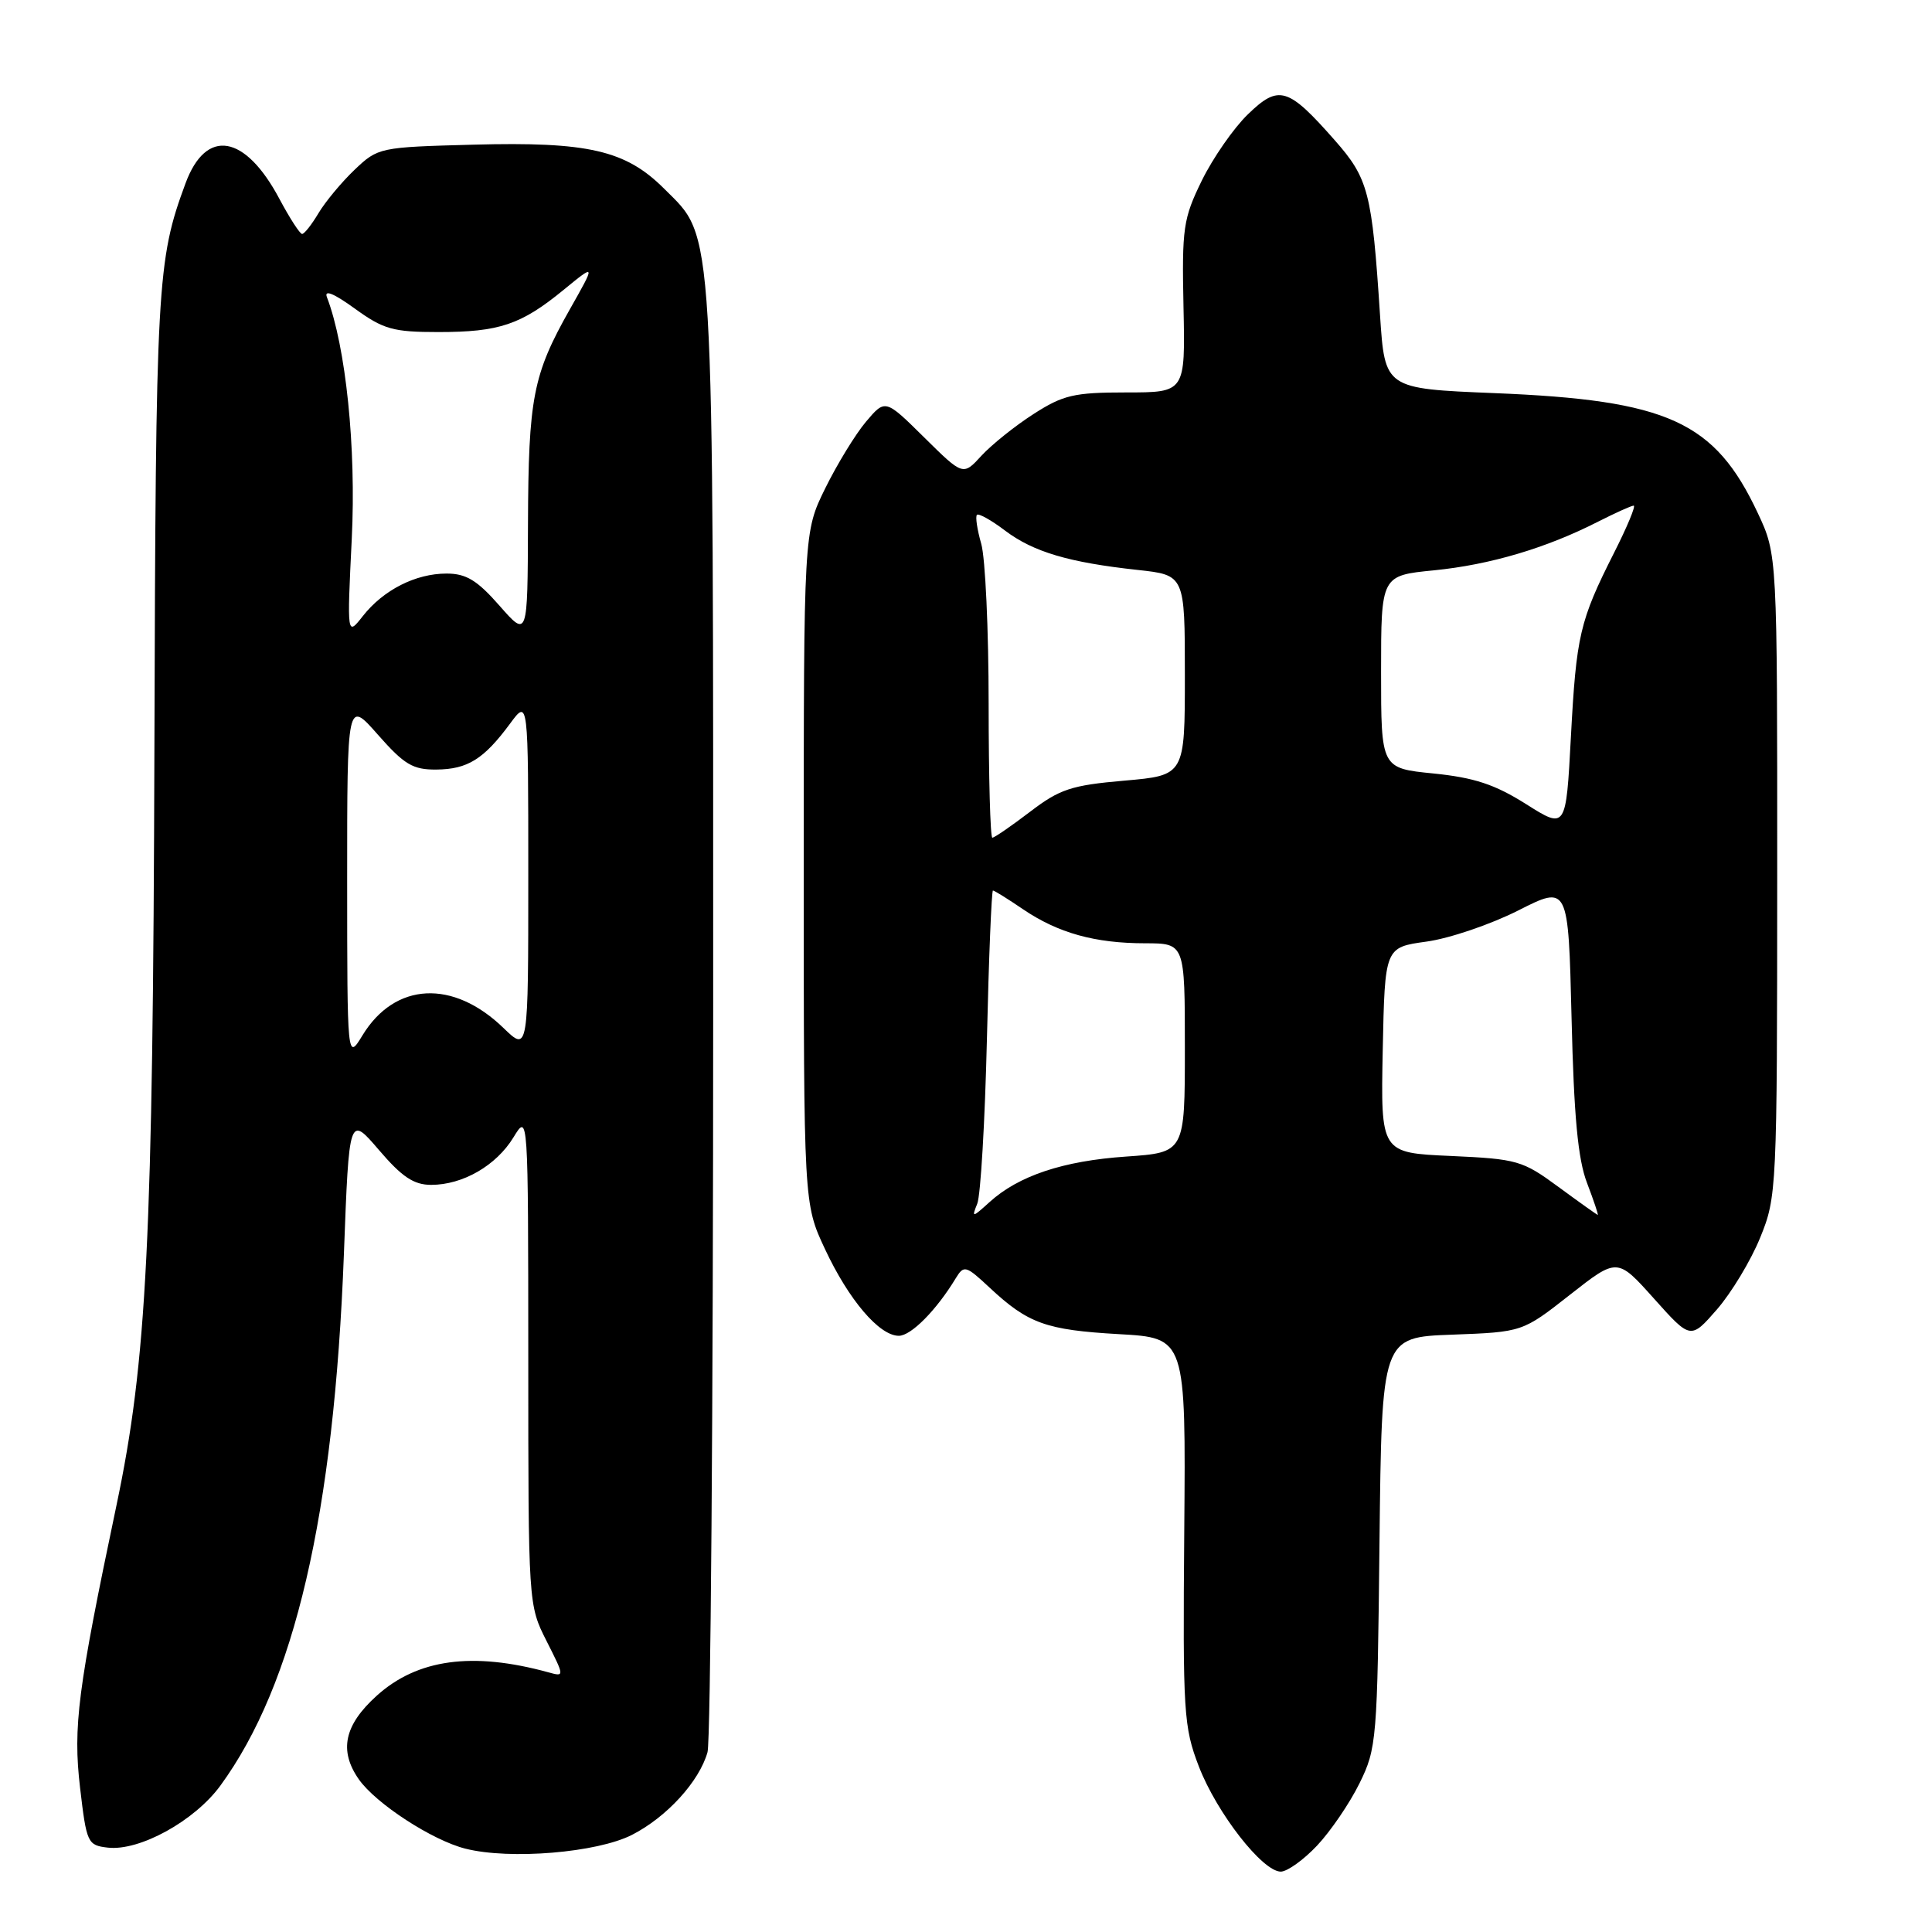 <?xml version="1.0" encoding="UTF-8" standalone="no"?>
<!DOCTYPE svg PUBLIC "-//W3C//DTD SVG 1.1//EN" "http://www.w3.org/Graphics/SVG/1.1/DTD/svg11.dtd" >
<svg xmlns="http://www.w3.org/2000/svg" xmlns:xlink="http://www.w3.org/1999/xlink" version="1.1" viewBox="0 0 256 256">
 <g >
 <path fill="currentColor"
d=" M 174.52 244.55 C 176.31 242.65 178.84 238.94 180.14 236.30 C 182.42 231.67 182.51 230.56 182.79 204.35 C 183.09 177.19 183.09 177.19 192.42 176.85 C 201.74 176.50 201.74 176.50 208.02 171.57 C 214.30 166.64 214.30 166.64 219.16 172.07 C 224.02 177.50 224.02 177.50 227.51 173.50 C 229.42 171.30 232.00 167.03 233.23 164.00 C 235.43 158.60 235.48 157.71 235.49 116.00 C 235.50 73.50 235.50 73.50 232.92 67.99 C 227.21 55.83 221.04 53.02 198.00 52.09 C 183.50 51.50 183.50 51.50 182.86 41.75 C 181.80 25.48 181.33 23.65 176.85 18.57 C 170.66 11.54 169.45 11.18 165.35 15.15 C 163.46 16.98 160.72 20.93 159.25 23.92 C 156.78 28.97 156.60 30.20 156.82 40.69 C 157.06 52.00 157.06 52.00 149.22 52.00 C 142.31 52.00 140.87 52.34 136.95 54.86 C 134.50 56.43 131.40 58.92 130.05 60.38 C 127.61 63.05 127.61 63.05 122.45 57.95 C 117.30 52.86 117.30 52.86 114.73 55.90 C 113.32 57.58 110.90 61.55 109.34 64.72 C 106.50 70.50 106.50 70.50 106.50 115.00 C 106.50 159.50 106.50 159.50 109.31 165.50 C 112.46 172.24 116.51 177.00 119.10 177.00 C 120.72 177.00 124.08 173.61 126.64 169.38 C 127.73 167.60 127.97 167.67 131.14 170.63 C 136.23 175.38 138.60 176.23 148.25 176.78 C 157.13 177.28 157.13 177.28 156.92 202.89 C 156.72 226.99 156.84 228.83 158.86 234.08 C 161.24 240.24 167.29 248.00 169.71 248.00 C 170.56 248.00 172.73 246.45 174.52 244.55 Z  M 83.74 243.13 C 88.34 240.78 92.66 236.06 93.75 232.17 C 94.16 230.70 94.50 186.53 94.50 134.00 C 94.50 27.93 94.73 31.73 88.00 25.00 C 82.91 19.91 77.93 18.76 62.72 19.17 C 50.29 19.50 50.09 19.54 46.98 22.50 C 45.25 24.15 43.10 26.74 42.20 28.25 C 41.30 29.76 40.33 31.00 40.03 31.00 C 39.74 31.00 38.40 28.93 37.05 26.40 C 32.49 17.79 27.30 16.91 24.58 24.30 C 20.80 34.52 20.64 37.47 20.46 99.00 C 20.27 164.31 19.47 180.32 15.42 199.53 C 10.30 223.86 9.66 228.78 10.61 236.89 C 11.47 244.22 11.60 244.51 14.29 244.82 C 18.49 245.30 25.77 241.29 29.19 236.62 C 39.03 223.16 44.26 200.68 45.57 166.13 C 46.26 147.77 46.26 147.77 50.21 152.38 C 53.26 155.95 54.83 157.00 57.13 157.00 C 61.33 157.00 65.76 154.44 68.04 150.70 C 69.99 147.50 69.99 147.50 70.00 180.08 C 70.00 212.53 70.01 212.68 72.41 217.42 C 74.82 222.19 74.82 222.19 72.66 221.59 C 62.61 218.83 55.30 219.83 49.92 224.69 C 45.61 228.58 44.89 231.96 47.54 235.76 C 49.80 238.99 57.29 243.86 61.68 244.96 C 67.59 246.45 79.11 245.49 83.74 243.13 Z  M 129.49 159.50 C 129.94 158.40 130.51 148.61 130.77 137.75 C 131.02 126.89 131.39 118.00 131.57 118.00 C 131.76 118.00 133.56 119.12 135.57 120.49 C 140.21 123.63 145.08 124.99 151.75 124.99 C 157.00 125.00 157.00 125.00 157.00 138.86 C 157.00 152.71 157.00 152.71 149.23 153.25 C 140.87 153.82 134.96 155.79 131.10 159.30 C 128.83 161.36 128.73 161.38 129.49 159.50 Z  M 206.50 157.27 C 201.74 153.77 201.05 153.57 192.22 153.17 C 182.95 152.76 182.95 152.76 183.22 139.14 C 183.50 125.53 183.50 125.53 189.00 124.77 C 192.03 124.36 197.49 122.50 201.16 120.65 C 207.81 117.28 207.81 117.28 208.24 134.89 C 208.55 147.90 209.08 153.61 210.29 156.75 C 211.18 159.09 211.82 160.99 211.71 160.98 C 211.59 160.96 209.25 159.29 206.50 157.27 Z  M 131.00 93.24 C 131.00 83.48 130.56 73.94 130.02 72.06 C 129.48 70.17 129.22 68.44 129.45 68.22 C 129.68 67.99 131.36 68.93 133.18 70.31 C 136.92 73.13 141.62 74.53 150.75 75.52 C 157.00 76.20 157.00 76.20 157.00 89.47 C 157.00 102.74 157.00 102.74 148.98 103.44 C 141.95 104.05 140.42 104.56 136.48 107.57 C 134.00 109.46 131.76 111.00 131.49 111.00 C 131.22 111.00 131.00 103.01 131.00 93.24 Z  M 202.20 106.54 C 198.08 103.94 195.36 103.04 189.95 102.49 C 183.00 101.80 183.00 101.80 183.00 89.03 C 183.00 76.26 183.00 76.26 190.03 75.57 C 197.45 74.83 204.88 72.63 211.76 69.12 C 214.05 67.96 216.17 67.00 216.47 67.00 C 216.78 67.00 215.61 69.81 213.87 73.25 C 209.31 82.28 208.87 84.19 208.15 97.69 C 207.50 109.89 207.50 109.89 202.20 106.54 Z  M 46.00 116.61 C 46.00 92.72 46.00 92.72 50.08 97.36 C 53.57 101.32 54.71 102.00 57.83 101.97 C 61.97 101.93 64.10 100.60 67.59 95.88 C 70.00 92.61 70.00 92.61 70.00 116.00 C 70.00 139.39 70.00 139.39 66.73 136.23 C 60.04 129.74 52.33 130.13 48.03 137.19 C 46.01 140.50 46.01 140.50 46.00 116.61 Z  M 46.61 71.40 C 47.21 59.32 45.83 45.93 43.32 39.38 C 42.92 38.34 44.24 38.88 47.00 40.88 C 50.81 43.64 52.08 44.00 58.08 44.00 C 66.16 44.00 69.04 43.03 74.69 38.40 C 78.94 34.92 78.94 34.92 75.51 40.98 C 70.61 49.65 70.02 52.70 69.96 69.50 C 69.91 84.50 69.91 84.50 66.18 80.25 C 63.22 76.88 61.77 76.00 59.17 76.00 C 55.07 76.00 50.80 78.17 48.08 81.63 C 45.98 84.30 45.98 84.30 46.61 71.40 Z "/>
</g>
</svg>